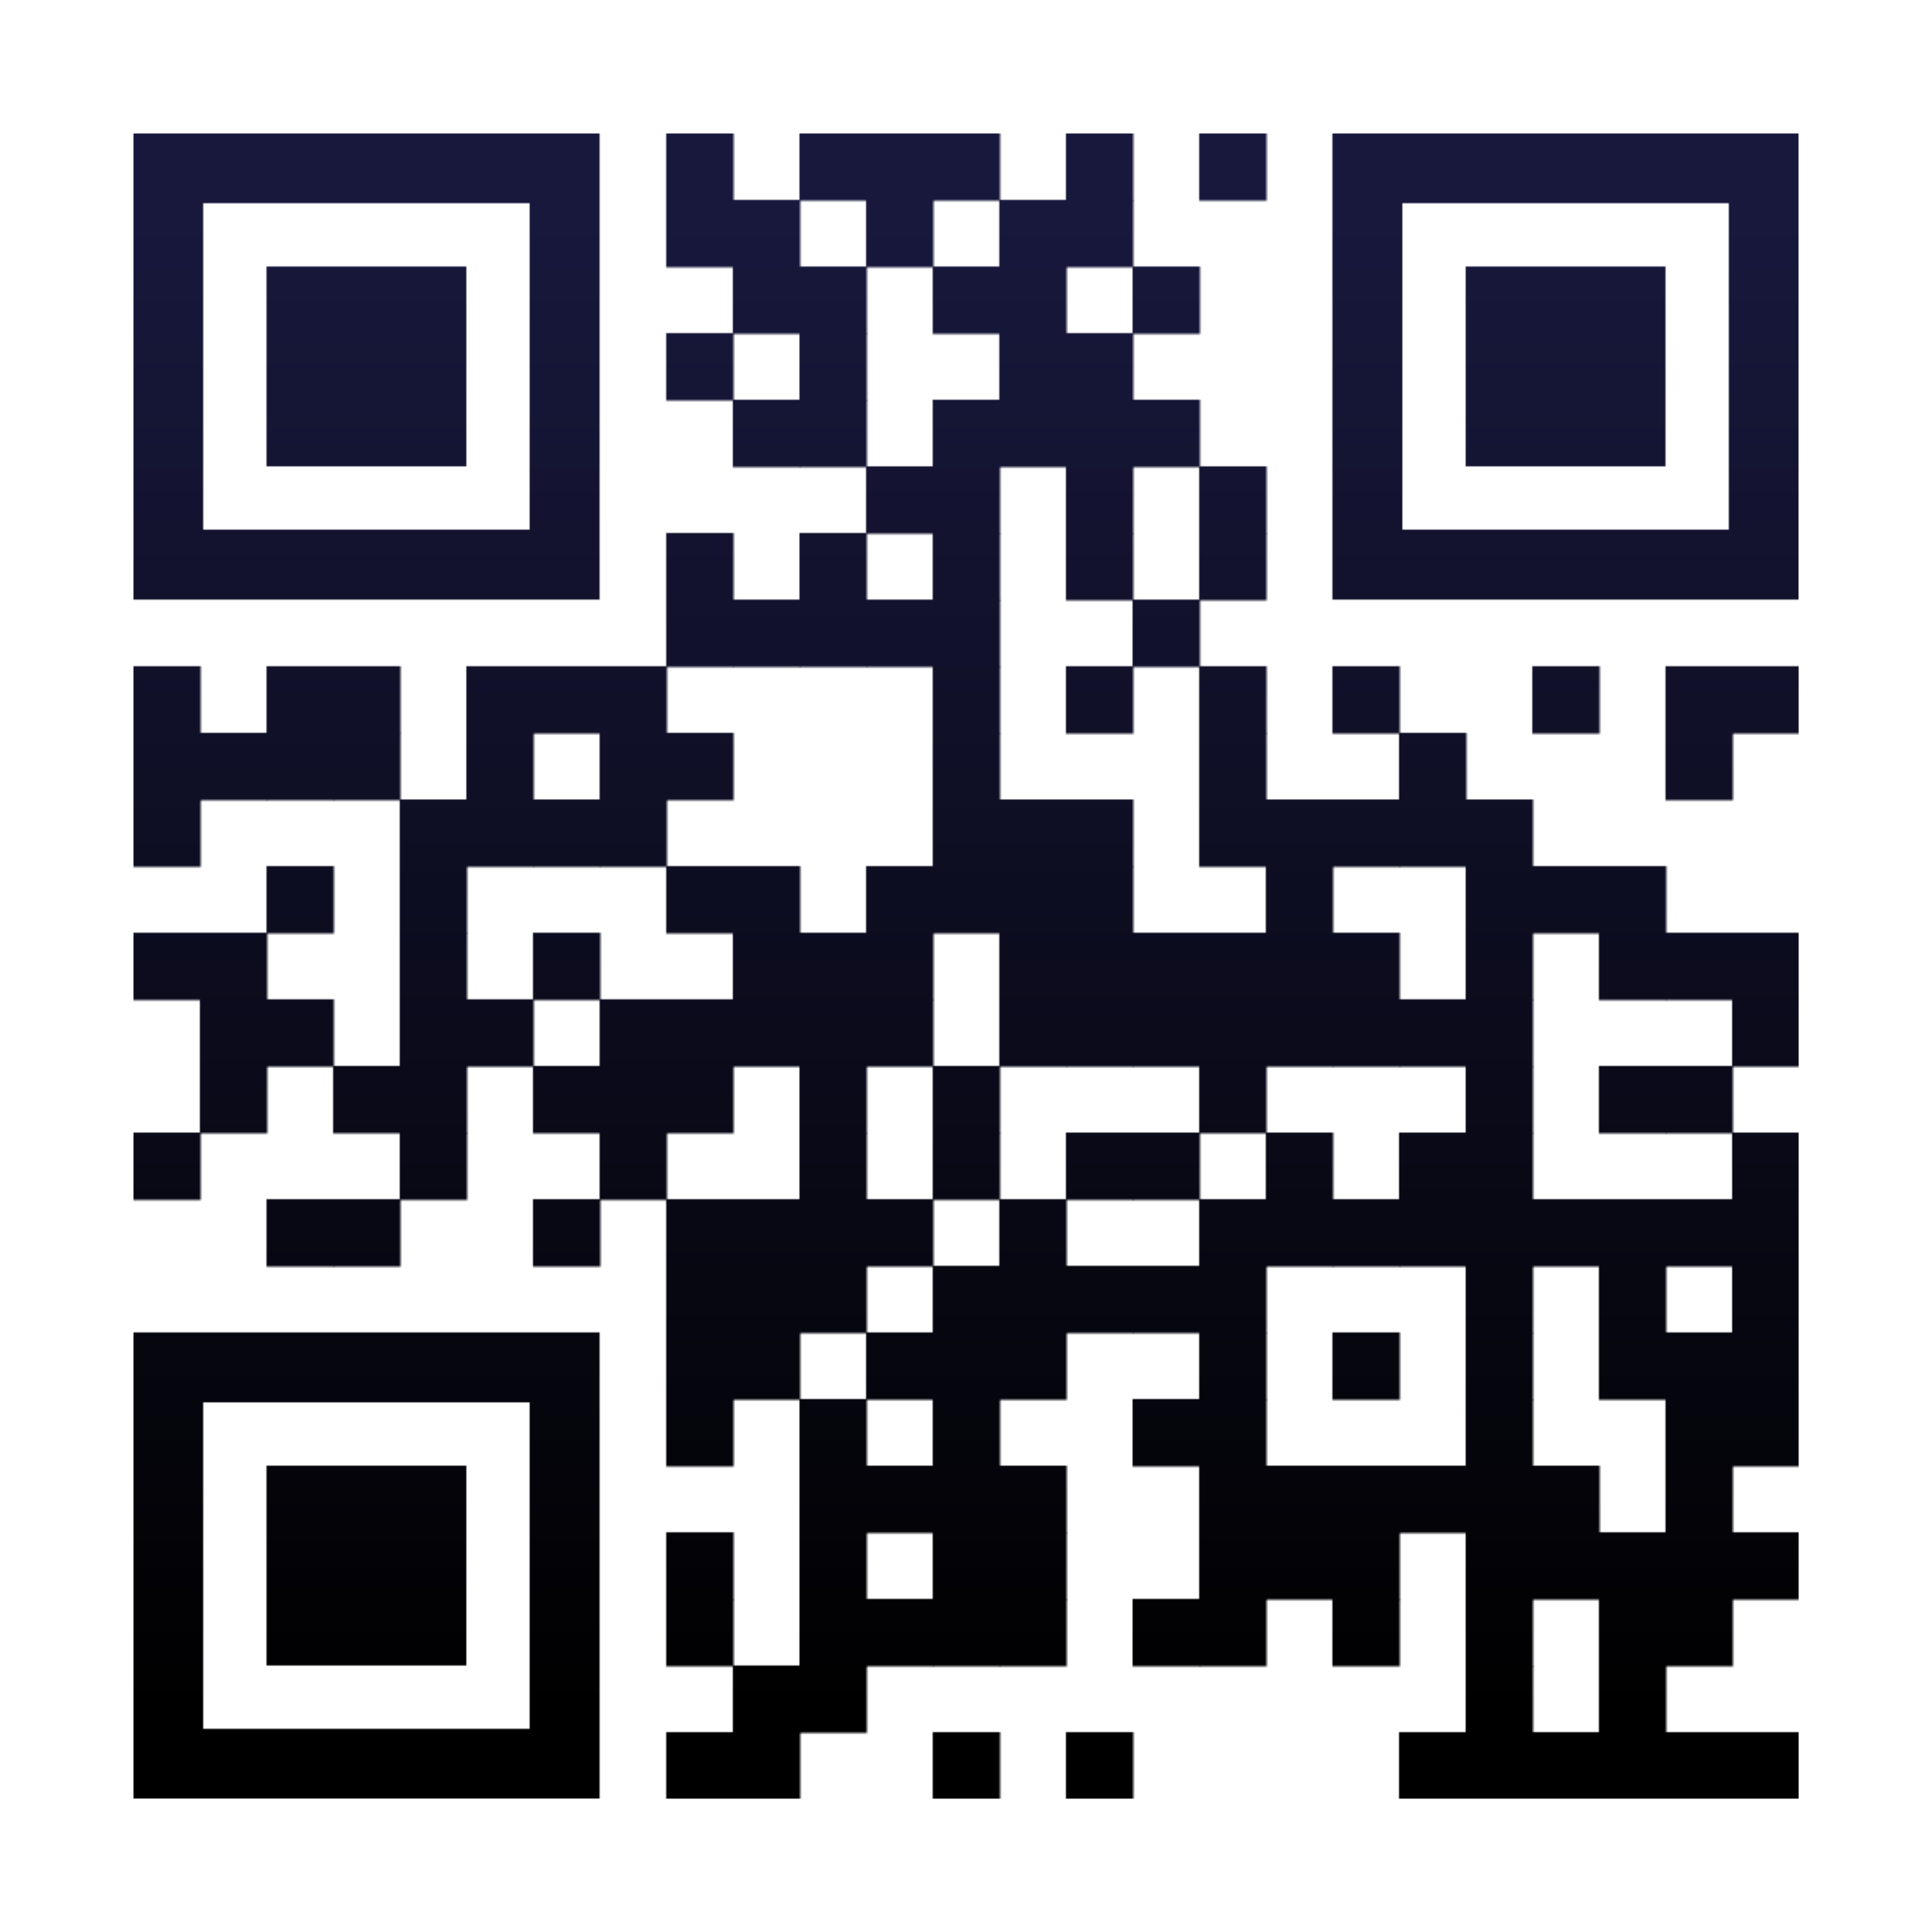 <svg xmlns="http://www.w3.org/2000/svg" xmlns:xlink="http://www.w3.org/1999/xlink" id="Layer_1" width="1160" height="1160" x="0" y="0" enable-background="new 0 0 1160 1160" version="1.1" viewBox="0 0 1160 1160" xml:space="preserve"><rect width="1160" height="1160" x="0" y="0" fill="#FFF"/><g transform="translate(80,80)"><g><defs><linearGradient id="grad" gradientTransform="rotate(90)"><stop offset="5%" stop-color="#18183D"/><stop offset="95%" stop-color="#000"/></linearGradient><mask id="gmask"><g><g><g fill="#FFF" transform="translate(320,0) scale(0.405,0.405)"><rect width="100" height="100"/></g></g><g><g fill="#FFF" transform="translate(400,0) scale(0.405,0.405)"><rect width="100" height="100"/></g></g><g><g fill="#FFF" transform="translate(440,0) scale(0.405,0.405)"><rect width="100" height="100"/></g></g><g><g fill="#FFF" transform="translate(480,0) scale(0.405,0.405)"><rect width="100" height="100"/></g></g><g><g fill="#FFF" transform="translate(560,0) scale(0.405,0.405)"><rect width="100" height="100"/></g></g><g><g fill="#FFF" transform="translate(640,0) scale(0.405,0.405)"><rect width="100" height="100"/></g></g><g><g fill="#FFF" transform="translate(320,40) scale(0.405,0.405)"><rect width="100" height="100"/></g></g><g><g fill="#FFF" transform="translate(360,40) scale(0.405,0.405)"><rect width="100" height="100"/></g></g><g><g fill="#FFF" transform="translate(440,40) scale(0.405,0.405)"><rect width="100" height="100"/></g></g><g><g fill="#FFF" transform="translate(520,40) scale(0.405,0.405)"><rect width="100" height="100"/></g></g><g><g fill="#FFF" transform="translate(560,40) scale(0.405,0.405)"><rect width="100" height="100"/></g></g><g><g fill="#FFF" transform="translate(360,80) scale(0.405,0.405)"><rect width="100" height="100"/></g></g><g><g fill="#FFF" transform="translate(400,80) scale(0.405,0.405)"><rect width="100" height="100"/></g></g><g><g fill="#FFF" transform="translate(480,80) scale(0.405,0.405)"><rect width="100" height="100"/></g></g><g><g fill="#FFF" transform="translate(520,80) scale(0.405,0.405)"><rect width="100" height="100"/></g></g><g><g fill="#FFF" transform="translate(600,80) scale(0.405,0.405)"><rect width="100" height="100"/></g></g><g><g fill="#FFF" transform="translate(320,120) scale(0.405,0.405)"><rect width="100" height="100"/></g></g><g><g fill="#FFF" transform="translate(400,120) scale(0.405,0.405)"><rect width="100" height="100"/></g></g><g><g fill="#FFF" transform="translate(520,120) scale(0.405,0.405)"><rect width="100" height="100"/></g></g><g><g fill="#FFF" transform="translate(560,120) scale(0.405,0.405)"><rect width="100" height="100"/></g></g><g><g fill="#FFF" transform="translate(360,160) scale(0.405,0.405)"><rect width="100" height="100"/></g></g><g><g fill="#FFF" transform="translate(400,160) scale(0.405,0.405)"><rect width="100" height="100"/></g></g><g><g fill="#FFF" transform="translate(480,160) scale(0.405,0.405)"><rect width="100" height="100"/></g></g><g><g fill="#FFF" transform="translate(520,160) scale(0.405,0.405)"><rect width="100" height="100"/></g></g><g><g fill="#FFF" transform="translate(560,160) scale(0.405,0.405)"><rect width="100" height="100"/></g></g><g><g fill="#FFF" transform="translate(600,160) scale(0.405,0.405)"><rect width="100" height="100"/></g></g><g><g fill="#FFF" transform="translate(440,200) scale(0.405,0.405)"><rect width="100" height="100"/></g></g><g><g fill="#FFF" transform="translate(480,200) scale(0.405,0.405)"><rect width="100" height="100"/></g></g><g><g fill="#FFF" transform="translate(560,200) scale(0.405,0.405)"><rect width="100" height="100"/></g></g><g><g fill="#FFF" transform="translate(640,200) scale(0.405,0.405)"><rect width="100" height="100"/></g></g><g><g fill="#FFF" transform="translate(320,240) scale(0.405,0.405)"><rect width="100" height="100"/></g></g><g><g fill="#FFF" transform="translate(400,240) scale(0.405,0.405)"><rect width="100" height="100"/></g></g><g><g fill="#FFF" transform="translate(480,240) scale(0.405,0.405)"><rect width="100" height="100"/></g></g><g><g fill="#FFF" transform="translate(560,240) scale(0.405,0.405)"><rect width="100" height="100"/></g></g><g><g fill="#FFF" transform="translate(640,240) scale(0.405,0.405)"><rect width="100" height="100"/></g></g><g><g fill="#FFF" transform="translate(320,280) scale(0.405,0.405)"><rect width="100" height="100"/></g></g><g><g fill="#FFF" transform="translate(360,280) scale(0.405,0.405)"><rect width="100" height="100"/></g></g><g><g fill="#FFF" transform="translate(400,280) scale(0.405,0.405)"><rect width="100" height="100"/></g></g><g><g fill="#FFF" transform="translate(440,280) scale(0.405,0.405)"><rect width="100" height="100"/></g></g><g><g fill="#FFF" transform="translate(480,280) scale(0.405,0.405)"><rect width="100" height="100"/></g></g><g><g fill="#FFF" transform="translate(600,280) scale(0.405,0.405)"><rect width="100" height="100"/></g></g><g><g fill="#FFF" transform="translate(0,320) scale(0.405,0.405)"><rect width="100" height="100"/></g></g><g><g fill="#FFF" transform="translate(80,320) scale(0.405,0.405)"><rect width="100" height="100"/></g></g><g><g fill="#FFF" transform="translate(120,320) scale(0.405,0.405)"><rect width="100" height="100"/></g></g><g><g fill="#FFF" transform="translate(200,320) scale(0.405,0.405)"><rect width="100" height="100"/></g></g><g><g fill="#FFF" transform="translate(240,320) scale(0.405,0.405)"><rect width="100" height="100"/></g></g><g><g fill="#FFF" transform="translate(280,320) scale(0.405,0.405)"><rect width="100" height="100"/></g></g><g><g fill="#FFF" transform="translate(480,320) scale(0.405,0.405)"><rect width="100" height="100"/></g></g><g><g fill="#FFF" transform="translate(560,320) scale(0.405,0.405)"><rect width="100" height="100"/></g></g><g><g fill="#FFF" transform="translate(640,320) scale(0.405,0.405)"><rect width="100" height="100"/></g></g><g><g fill="#FFF" transform="translate(720,320) scale(0.405,0.405)"><rect width="100" height="100"/></g></g><g><g fill="#FFF" transform="translate(840,320) scale(0.405,0.405)"><rect width="100" height="100"/></g></g><g><g fill="#FFF" transform="translate(920,320) scale(0.405,0.405)"><rect width="100" height="100"/></g></g><g><g fill="#FFF" transform="translate(960,320) scale(0.405,0.405)"><rect width="100" height="100"/></g></g><g><g fill="#FFF" transform="translate(0,360) scale(0.405,0.405)"><rect width="100" height="100"/></g></g><g><g fill="#FFF" transform="translate(40,360) scale(0.405,0.405)"><rect width="100" height="100"/></g></g><g><g fill="#FFF" transform="translate(80,360) scale(0.405,0.405)"><rect width="100" height="100"/></g></g><g><g fill="#FFF" transform="translate(120,360) scale(0.405,0.405)"><rect width="100" height="100"/></g></g><g><g fill="#FFF" transform="translate(200,360) scale(0.405,0.405)"><rect width="100" height="100"/></g></g><g><g fill="#FFF" transform="translate(280,360) scale(0.405,0.405)"><rect width="100" height="100"/></g></g><g><g fill="#FFF" transform="translate(320,360) scale(0.405,0.405)"><rect width="100" height="100"/></g></g><g><g fill="#FFF" transform="translate(480,360) scale(0.405,0.405)"><rect width="100" height="100"/></g></g><g><g fill="#FFF" transform="translate(640,360) scale(0.405,0.405)"><rect width="100" height="100"/></g></g><g><g fill="#FFF" transform="translate(760,360) scale(0.405,0.405)"><rect width="100" height="100"/></g></g><g><g fill="#FFF" transform="translate(920,360) scale(0.405,0.405)"><rect width="100" height="100"/></g></g><g><g fill="#FFF" transform="translate(0,400) scale(0.405,0.405)"><rect width="100" height="100"/></g></g><g><g fill="#FFF" transform="translate(160,400) scale(0.405,0.405)"><rect width="100" height="100"/></g></g><g><g fill="#FFF" transform="translate(200,400) scale(0.405,0.405)"><rect width="100" height="100"/></g></g><g><g fill="#FFF" transform="translate(240,400) scale(0.405,0.405)"><rect width="100" height="100"/></g></g><g><g fill="#FFF" transform="translate(280,400) scale(0.405,0.405)"><rect width="100" height="100"/></g></g><g><g fill="#FFF" transform="translate(480,400) scale(0.405,0.405)"><rect width="100" height="100"/></g></g><g><g fill="#FFF" transform="translate(520,400) scale(0.405,0.405)"><rect width="100" height="100"/></g></g><g><g fill="#FFF" transform="translate(560,400) scale(0.405,0.405)"><rect width="100" height="100"/></g></g><g><g fill="#FFF" transform="translate(640,400) scale(0.405,0.405)"><rect width="100" height="100"/></g></g><g><g fill="#FFF" transform="translate(680,400) scale(0.405,0.405)"><rect width="100" height="100"/></g></g><g><g fill="#FFF" transform="translate(720,400) scale(0.405,0.405)"><rect width="100" height="100"/></g></g><g><g fill="#FFF" transform="translate(760,400) scale(0.405,0.405)"><rect width="100" height="100"/></g></g><g><g fill="#FFF" transform="translate(800,400) scale(0.405,0.405)"><rect width="100" height="100"/></g></g><g><g fill="#FFF" transform="translate(80,440) scale(0.405,0.405)"><rect width="100" height="100"/></g></g><g><g fill="#FFF" transform="translate(160,440) scale(0.405,0.405)"><rect width="100" height="100"/></g></g><g><g fill="#FFF" transform="translate(320,440) scale(0.405,0.405)"><rect width="100" height="100"/></g></g><g><g fill="#FFF" transform="translate(360,440) scale(0.405,0.405)"><rect width="100" height="100"/></g></g><g><g fill="#FFF" transform="translate(440,440) scale(0.405,0.405)"><rect width="100" height="100"/></g></g><g><g fill="#FFF" transform="translate(480,440) scale(0.405,0.405)"><rect width="100" height="100"/></g></g><g><g fill="#FFF" transform="translate(520,440) scale(0.405,0.405)"><rect width="100" height="100"/></g></g><g><g fill="#FFF" transform="translate(560,440) scale(0.405,0.405)"><rect width="100" height="100"/></g></g><g><g fill="#FFF" transform="translate(680,440) scale(0.405,0.405)"><rect width="100" height="100"/></g></g><g><g fill="#FFF" transform="translate(800,440) scale(0.405,0.405)"><rect width="100" height="100"/></g></g><g><g fill="#FFF" transform="translate(840,440) scale(0.405,0.405)"><rect width="100" height="100"/></g></g><g><g fill="#FFF" transform="translate(880,440) scale(0.405,0.405)"><rect width="100" height="100"/></g></g><g><g fill="#FFF" transform="translate(0,480) scale(0.405,0.405)"><rect width="100" height="100"/></g></g><g><g fill="#FFF" transform="translate(40,480) scale(0.405,0.405)"><rect width="100" height="100"/></g></g><g><g fill="#FFF" transform="translate(160,480) scale(0.405,0.405)"><rect width="100" height="100"/></g></g><g><g fill="#FFF" transform="translate(240,480) scale(0.405,0.405)"><rect width="100" height="100"/></g></g><g><g fill="#FFF" transform="translate(360,480) scale(0.405,0.405)"><rect width="100" height="100"/></g></g><g><g fill="#FFF" transform="translate(400,480) scale(0.405,0.405)"><rect width="100" height="100"/></g></g><g><g fill="#FFF" transform="translate(440,480) scale(0.405,0.405)"><rect width="100" height="100"/></g></g><g><g fill="#FFF" transform="translate(520,480) scale(0.405,0.405)"><rect width="100" height="100"/></g></g><g><g fill="#FFF" transform="translate(560,480) scale(0.405,0.405)"><rect width="100" height="100"/></g></g><g><g fill="#FFF" transform="translate(600,480) scale(0.405,0.405)"><rect width="100" height="100"/></g></g><g><g fill="#FFF" transform="translate(640,480) scale(0.405,0.405)"><rect width="100" height="100"/></g></g><g><g fill="#FFF" transform="translate(680,480) scale(0.405,0.405)"><rect width="100" height="100"/></g></g><g><g fill="#FFF" transform="translate(720,480) scale(0.405,0.405)"><rect width="100" height="100"/></g></g><g><g fill="#FFF" transform="translate(800,480) scale(0.405,0.405)"><rect width="100" height="100"/></g></g><g><g fill="#FFF" transform="translate(880,480) scale(0.405,0.405)"><rect width="100" height="100"/></g></g><g><g fill="#FFF" transform="translate(920,480) scale(0.405,0.405)"><rect width="100" height="100"/></g></g><g><g fill="#FFF" transform="translate(960,480) scale(0.405,0.405)"><rect width="100" height="100"/></g></g><g><g fill="#FFF" transform="translate(40,520) scale(0.405,0.405)"><rect width="100" height="100"/></g></g><g><g fill="#FFF" transform="translate(80,520) scale(0.405,0.405)"><rect width="100" height="100"/></g></g><g><g fill="#FFF" transform="translate(160,520) scale(0.405,0.405)"><rect width="100" height="100"/></g></g><g><g fill="#FFF" transform="translate(200,520) scale(0.405,0.405)"><rect width="100" height="100"/></g></g><g><g fill="#FFF" transform="translate(280,520) scale(0.405,0.405)"><rect width="100" height="100"/></g></g><g><g fill="#FFF" transform="translate(320,520) scale(0.405,0.405)"><rect width="100" height="100"/></g></g><g><g fill="#FFF" transform="translate(360,520) scale(0.405,0.405)"><rect width="100" height="100"/></g></g><g><g fill="#FFF" transform="translate(400,520) scale(0.405,0.405)"><rect width="100" height="100"/></g></g><g><g fill="#FFF" transform="translate(440,520) scale(0.405,0.405)"><rect width="100" height="100"/></g></g><g><g fill="#FFF" transform="translate(520,520) scale(0.405,0.405)"><rect width="100" height="100"/></g></g><g><g fill="#FFF" transform="translate(560,520) scale(0.405,0.405)"><rect width="100" height="100"/></g></g><g><g fill="#FFF" transform="translate(600,520) scale(0.405,0.405)"><rect width="100" height="100"/></g></g><g><g fill="#FFF" transform="translate(640,520) scale(0.405,0.405)"><rect width="100" height="100"/></g></g><g><g fill="#FFF" transform="translate(680,520) scale(0.405,0.405)"><rect width="100" height="100"/></g></g><g><g fill="#FFF" transform="translate(720,520) scale(0.405,0.405)"><rect width="100" height="100"/></g></g><g><g fill="#FFF" transform="translate(760,520) scale(0.405,0.405)"><rect width="100" height="100"/></g></g><g><g fill="#FFF" transform="translate(800,520) scale(0.405,0.405)"><rect width="100" height="100"/></g></g><g><g fill="#FFF" transform="translate(960,520) scale(0.405,0.405)"><rect width="100" height="100"/></g></g><g><g fill="#FFF" transform="translate(40,560) scale(0.405,0.405)"><rect width="100" height="100"/></g></g><g><g fill="#FFF" transform="translate(120,560) scale(0.405,0.405)"><rect width="100" height="100"/></g></g><g><g fill="#FFF" transform="translate(160,560) scale(0.405,0.405)"><rect width="100" height="100"/></g></g><g><g fill="#FFF" transform="translate(240,560) scale(0.405,0.405)"><rect width="100" height="100"/></g></g><g><g fill="#FFF" transform="translate(280,560) scale(0.405,0.405)"><rect width="100" height="100"/></g></g><g><g fill="#FFF" transform="translate(320,560) scale(0.405,0.405)"><rect width="100" height="100"/></g></g><g><g fill="#FFF" transform="translate(400,560) scale(0.405,0.405)"><rect width="100" height="100"/></g></g><g><g fill="#FFF" transform="translate(480,560) scale(0.405,0.405)"><rect width="100" height="100"/></g></g><g><g fill="#FFF" transform="translate(640,560) scale(0.405,0.405)"><rect width="100" height="100"/></g></g><g><g fill="#FFF" transform="translate(800,560) scale(0.405,0.405)"><rect width="100" height="100"/></g></g><g><g fill="#FFF" transform="translate(880,560) scale(0.405,0.405)"><rect width="100" height="100"/></g></g><g><g fill="#FFF" transform="translate(920,560) scale(0.405,0.405)"><rect width="100" height="100"/></g></g><g><g fill="#FFF" transform="translate(0,600) scale(0.405,0.405)"><rect width="100" height="100"/></g></g><g><g fill="#FFF" transform="translate(160,600) scale(0.405,0.405)"><rect width="100" height="100"/></g></g><g><g fill="#FFF" transform="translate(280,600) scale(0.405,0.405)"><rect width="100" height="100"/></g></g><g><g fill="#FFF" transform="translate(400,600) scale(0.405,0.405)"><rect width="100" height="100"/></g></g><g><g fill="#FFF" transform="translate(480,600) scale(0.405,0.405)"><rect width="100" height="100"/></g></g><g><g fill="#FFF" transform="translate(560,600) scale(0.405,0.405)"><rect width="100" height="100"/></g></g><g><g fill="#FFF" transform="translate(600,600) scale(0.405,0.405)"><rect width="100" height="100"/></g></g><g><g fill="#FFF" transform="translate(680,600) scale(0.405,0.405)"><rect width="100" height="100"/></g></g><g><g fill="#FFF" transform="translate(760,600) scale(0.405,0.405)"><rect width="100" height="100"/></g></g><g><g fill="#FFF" transform="translate(800,600) scale(0.405,0.405)"><rect width="100" height="100"/></g></g><g><g fill="#FFF" transform="translate(960,600) scale(0.405,0.405)"><rect width="100" height="100"/></g></g><g><g fill="#FFF" transform="translate(80,640) scale(0.405,0.405)"><rect width="100" height="100"/></g></g><g><g fill="#FFF" transform="translate(120,640) scale(0.405,0.405)"><rect width="100" height="100"/></g></g><g><g fill="#FFF" transform="translate(240,640) scale(0.405,0.405)"><rect width="100" height="100"/></g></g><g><g fill="#FFF" transform="translate(320,640) scale(0.405,0.405)"><rect width="100" height="100"/></g></g><g><g fill="#FFF" transform="translate(360,640) scale(0.405,0.405)"><rect width="100" height="100"/></g></g><g><g fill="#FFF" transform="translate(400,640) scale(0.405,0.405)"><rect width="100" height="100"/></g></g><g><g fill="#FFF" transform="translate(440,640) scale(0.405,0.405)"><rect width="100" height="100"/></g></g><g><g fill="#FFF" transform="translate(520,640) scale(0.405,0.405)"><rect width="100" height="100"/></g></g><g><g fill="#FFF" transform="translate(640,640) scale(0.405,0.405)"><rect width="100" height="100"/></g></g><g><g fill="#FFF" transform="translate(680,640) scale(0.405,0.405)"><rect width="100" height="100"/></g></g><g><g fill="#FFF" transform="translate(720,640) scale(0.405,0.405)"><rect width="100" height="100"/></g></g><g><g fill="#FFF" transform="translate(760,640) scale(0.405,0.405)"><rect width="100" height="100"/></g></g><g><g fill="#FFF" transform="translate(800,640) scale(0.405,0.405)"><rect width="100" height="100"/></g></g><g><g fill="#FFF" transform="translate(840,640) scale(0.405,0.405)"><rect width="100" height="100"/></g></g><g><g fill="#FFF" transform="translate(880,640) scale(0.405,0.405)"><rect width="100" height="100"/></g></g><g><g fill="#FFF" transform="translate(920,640) scale(0.405,0.405)"><rect width="100" height="100"/></g></g><g><g fill="#FFF" transform="translate(960,640) scale(0.405,0.405)"><rect width="100" height="100"/></g></g><g><g fill="#FFF" transform="translate(320,680) scale(0.405,0.405)"><rect width="100" height="100"/></g></g><g><g fill="#FFF" transform="translate(360,680) scale(0.405,0.405)"><rect width="100" height="100"/></g></g><g><g fill="#FFF" transform="translate(400,680) scale(0.405,0.405)"><rect width="100" height="100"/></g></g><g><g fill="#FFF" transform="translate(480,680) scale(0.405,0.405)"><rect width="100" height="100"/></g></g><g><g fill="#FFF" transform="translate(520,680) scale(0.405,0.405)"><rect width="100" height="100"/></g></g><g><g fill="#FFF" transform="translate(560,680) scale(0.405,0.405)"><rect width="100" height="100"/></g></g><g><g fill="#FFF" transform="translate(600,680) scale(0.405,0.405)"><rect width="100" height="100"/></g></g><g><g fill="#FFF" transform="translate(640,680) scale(0.405,0.405)"><rect width="100" height="100"/></g></g><g><g fill="#FFF" transform="translate(800,680) scale(0.405,0.405)"><rect width="100" height="100"/></g></g><g><g fill="#FFF" transform="translate(880,680) scale(0.405,0.405)"><rect width="100" height="100"/></g></g><g><g fill="#FFF" transform="translate(960,680) scale(0.405,0.405)"><rect width="100" height="100"/></g></g><g><g fill="#FFF" transform="translate(320,720) scale(0.405,0.405)"><rect width="100" height="100"/></g></g><g><g fill="#FFF" transform="translate(360,720) scale(0.405,0.405)"><rect width="100" height="100"/></g></g><g><g fill="#FFF" transform="translate(440,720) scale(0.405,0.405)"><rect width="100" height="100"/></g></g><g><g fill="#FFF" transform="translate(480,720) scale(0.405,0.405)"><rect width="100" height="100"/></g></g><g><g fill="#FFF" transform="translate(520,720) scale(0.405,0.405)"><rect width="100" height="100"/></g></g><g><g fill="#FFF" transform="translate(640,720) scale(0.405,0.405)"><rect width="100" height="100"/></g></g><g><g fill="#FFF" transform="translate(720,720) scale(0.405,0.405)"><rect width="100" height="100"/></g></g><g><g fill="#FFF" transform="translate(800,720) scale(0.405,0.405)"><rect width="100" height="100"/></g></g><g><g fill="#FFF" transform="translate(880,720) scale(0.405,0.405)"><rect width="100" height="100"/></g></g><g><g fill="#FFF" transform="translate(920,720) scale(0.405,0.405)"><rect width="100" height="100"/></g></g><g><g fill="#FFF" transform="translate(960,720) scale(0.405,0.405)"><rect width="100" height="100"/></g></g><g><g fill="#FFF" transform="translate(320,760) scale(0.405,0.405)"><rect width="100" height="100"/></g></g><g><g fill="#FFF" transform="translate(400,760) scale(0.405,0.405)"><rect width="100" height="100"/></g></g><g><g fill="#FFF" transform="translate(480,760) scale(0.405,0.405)"><rect width="100" height="100"/></g></g><g><g fill="#FFF" transform="translate(600,760) scale(0.405,0.405)"><rect width="100" height="100"/></g></g><g><g fill="#FFF" transform="translate(640,760) scale(0.405,0.405)"><rect width="100" height="100"/></g></g><g><g fill="#FFF" transform="translate(800,760) scale(0.405,0.405)"><rect width="100" height="100"/></g></g><g><g fill="#FFF" transform="translate(920,760) scale(0.405,0.405)"><rect width="100" height="100"/></g></g><g><g fill="#FFF" transform="translate(960,760) scale(0.405,0.405)"><rect width="100" height="100"/></g></g><g><g fill="#FFF" transform="translate(400,800) scale(0.405,0.405)"><rect width="100" height="100"/></g></g><g><g fill="#FFF" transform="translate(440,800) scale(0.405,0.405)"><rect width="100" height="100"/></g></g><g><g fill="#FFF" transform="translate(480,800) scale(0.405,0.405)"><rect width="100" height="100"/></g></g><g><g fill="#FFF" transform="translate(520,800) scale(0.405,0.405)"><rect width="100" height="100"/></g></g><g><g fill="#FFF" transform="translate(640,800) scale(0.405,0.405)"><rect width="100" height="100"/></g></g><g><g fill="#FFF" transform="translate(680,800) scale(0.405,0.405)"><rect width="100" height="100"/></g></g><g><g fill="#FFF" transform="translate(720,800) scale(0.405,0.405)"><rect width="100" height="100"/></g></g><g><g fill="#FFF" transform="translate(760,800) scale(0.405,0.405)"><rect width="100" height="100"/></g></g><g><g fill="#FFF" transform="translate(800,800) scale(0.405,0.405)"><rect width="100" height="100"/></g></g><g><g fill="#FFF" transform="translate(840,800) scale(0.405,0.405)"><rect width="100" height="100"/></g></g><g><g fill="#FFF" transform="translate(920,800) scale(0.405,0.405)"><rect width="100" height="100"/></g></g><g><g fill="#FFF" transform="translate(320,840) scale(0.405,0.405)"><rect width="100" height="100"/></g></g><g><g fill="#FFF" transform="translate(400,840) scale(0.405,0.405)"><rect width="100" height="100"/></g></g><g><g fill="#FFF" transform="translate(480,840) scale(0.405,0.405)"><rect width="100" height="100"/></g></g><g><g fill="#FFF" transform="translate(520,840) scale(0.405,0.405)"><rect width="100" height="100"/></g></g><g><g fill="#FFF" transform="translate(640,840) scale(0.405,0.405)"><rect width="100" height="100"/></g></g><g><g fill="#FFF" transform="translate(680,840) scale(0.405,0.405)"><rect width="100" height="100"/></g></g><g><g fill="#FFF" transform="translate(720,840) scale(0.405,0.405)"><rect width="100" height="100"/></g></g><g><g fill="#FFF" transform="translate(800,840) scale(0.405,0.405)"><rect width="100" height="100"/></g></g><g><g fill="#FFF" transform="translate(840,840) scale(0.405,0.405)"><rect width="100" height="100"/></g></g><g><g fill="#FFF" transform="translate(880,840) scale(0.405,0.405)"><rect width="100" height="100"/></g></g><g><g fill="#FFF" transform="translate(920,840) scale(0.405,0.405)"><rect width="100" height="100"/></g></g><g><g fill="#FFF" transform="translate(960,840) scale(0.405,0.405)"><rect width="100" height="100"/></g></g><g><g fill="#FFF" transform="translate(320,880) scale(0.405,0.405)"><rect width="100" height="100"/></g></g><g><g fill="#FFF" transform="translate(400,880) scale(0.405,0.405)"><rect width="100" height="100"/></g></g><g><g fill="#FFF" transform="translate(440,880) scale(0.405,0.405)"><rect width="100" height="100"/></g></g><g><g fill="#FFF" transform="translate(480,880) scale(0.405,0.405)"><rect width="100" height="100"/></g></g><g><g fill="#FFF" transform="translate(520,880) scale(0.405,0.405)"><rect width="100" height="100"/></g></g><g><g fill="#FFF" transform="translate(600,880) scale(0.405,0.405)"><rect width="100" height="100"/></g></g><g><g fill="#FFF" transform="translate(640,880) scale(0.405,0.405)"><rect width="100" height="100"/></g></g><g><g fill="#FFF" transform="translate(720,880) scale(0.405,0.405)"><rect width="100" height="100"/></g></g><g><g fill="#FFF" transform="translate(800,880) scale(0.405,0.405)"><rect width="100" height="100"/></g></g><g><g fill="#FFF" transform="translate(880,880) scale(0.405,0.405)"><rect width="100" height="100"/></g></g><g><g fill="#FFF" transform="translate(920,880) scale(0.405,0.405)"><rect width="100" height="100"/></g></g><g><g fill="#FFF" transform="translate(360,920) scale(0.405,0.405)"><rect width="100" height="100"/></g></g><g><g fill="#FFF" transform="translate(400,920) scale(0.405,0.405)"><rect width="100" height="100"/></g></g><g><g fill="#FFF" transform="translate(800,920) scale(0.405,0.405)"><rect width="100" height="100"/></g></g><g><g fill="#FFF" transform="translate(880,920) scale(0.405,0.405)"><rect width="100" height="100"/></g></g><g><g fill="#FFF" transform="translate(320,960) scale(0.405,0.405)"><rect width="100" height="100"/></g></g><g><g fill="#FFF" transform="translate(360,960) scale(0.405,0.405)"><rect width="100" height="100"/></g></g><g><g fill="#FFF" transform="translate(480,960) scale(0.405,0.405)"><rect width="100" height="100"/></g></g><g><g fill="#FFF" transform="translate(560,960) scale(0.405,0.405)"><rect width="100" height="100"/></g></g><g><g fill="#FFF" transform="translate(760,960) scale(0.405,0.405)"><rect width="100" height="100"/></g></g><g><g fill="#FFF" transform="translate(800,960) scale(0.405,0.405)"><rect width="100" height="100"/></g></g><g><g fill="#FFF" transform="translate(840,960) scale(0.405,0.405)"><rect width="100" height="100"/></g></g><g><g fill="#FFF" transform="translate(880,960) scale(0.405,0.405)"><rect width="100" height="100"/></g></g><g><g fill="#FFF" transform="translate(920,960) scale(0.405,0.405)"><rect width="100" height="100"/></g></g><g><g fill="#FFF" transform="translate(960,960) scale(0.405,0.405)"><rect width="100" height="100"/></g></g><g><g fill="#FFF"><g transform="translate(0,0) scale(2.8, 2.8)"><rect width="70" height="70" x="15" y="15" fill="none"/><path d="M85,0H15H0v15v70v15h15h70h15V85V15V0H85z M85,85H15V15h70V85z"/></g></g></g><g><g fill="#FFF"><g transform="translate(720,0) scale(2.8, 2.8)"><rect width="70" height="70" x="15" y="15" fill="none"/><path d="M85,0H15H0v15v70v15h15h70h15V85V15V0H85z M85,85H15V15h70V85z"/></g></g></g><g><g fill="#FFF"><g transform="translate(0,720) scale(2.8, 2.8)"><rect width="70" height="70" x="15" y="15" fill="none"/><path d="M85,0H15H0v15v70v15h15h70h15V85V15V0H85z M85,85H15V15h70V85z"/></g></g></g><g><g fill="#FFF" transform="translate(80,80) scale(1.2, 1.2)"><rect width="100" height="100"/></g></g><g><g fill="#FFF" transform="translate(800,80) scale(1.2, 1.2)"><rect width="100" height="100"/></g></g><g><g fill="#FFF" transform="translate(80,800) scale(1.2, 1.2)"><rect width="100" height="100"/></g></g></g></mask></defs></g><rect width="1000" height="1000" x="0" y="0" fill="url(#grad)" mask="url(#gmask)"/></g></svg>